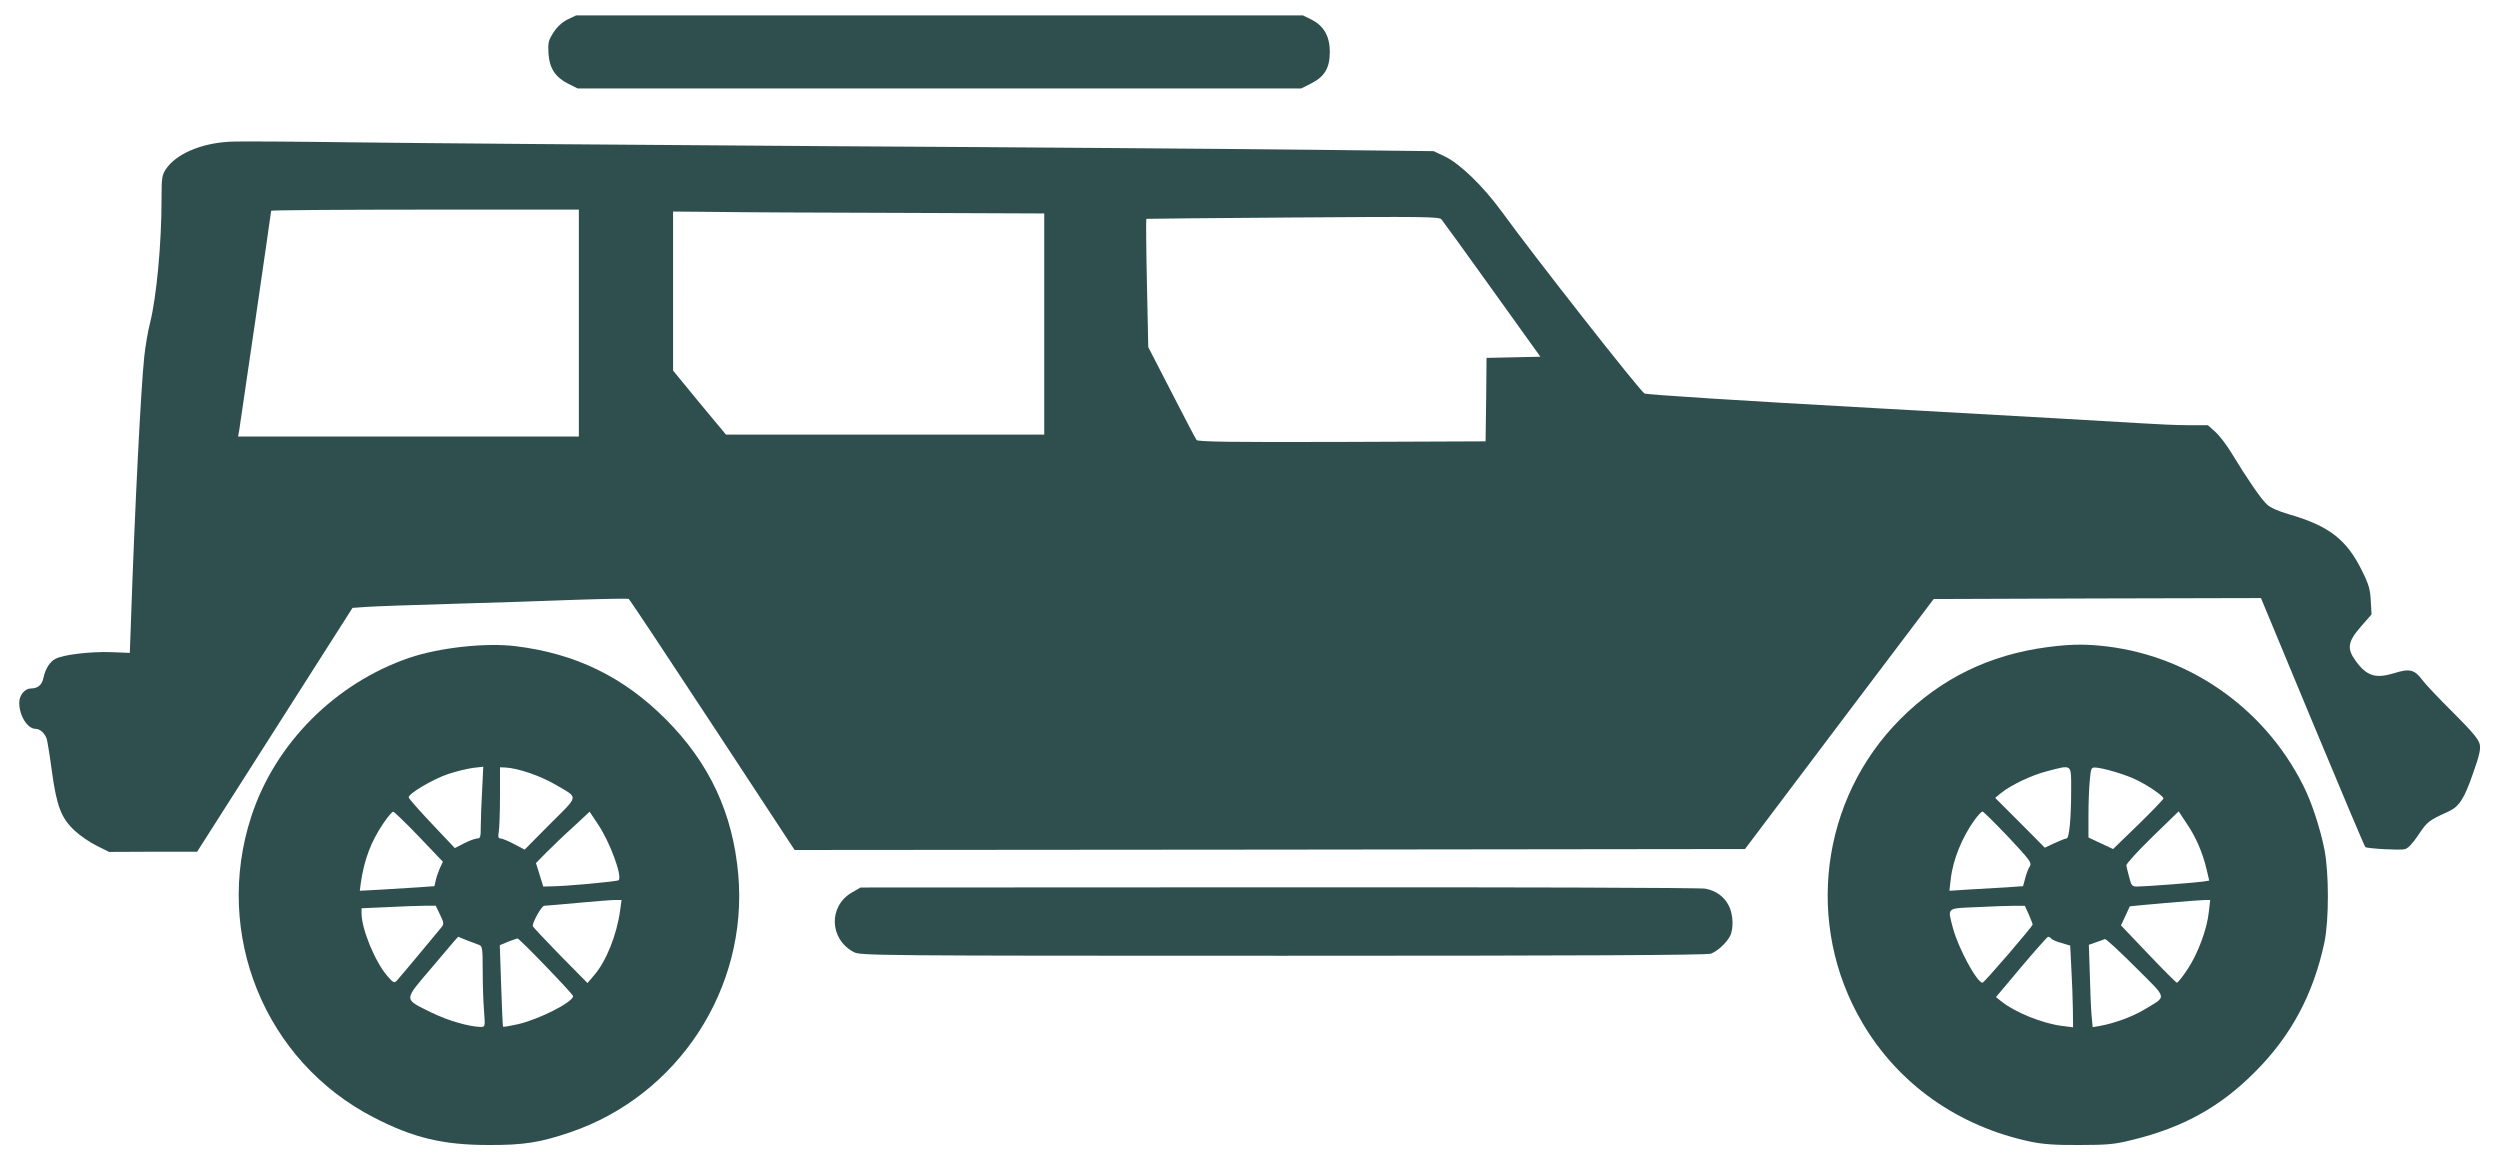 <svg version="1.2" xmlns="http://www.w3.org/2000/svg" viewBox="0 0 1300 600" width="1300" height="600">
	<title>1918556-svgnew-svg</title>
	<style>
		.s0 { fill: #2F4F4F } 
	</style>
	<g id="Layer">
		<path id="Layer" class="s0" d="m681.8 10.1c6.6 3.3 9.7 8.7 9.7 16.9 0 8.4-2.7 12.9-9.9 16.5l-5 2.5h-188.1-188.1l-5-2.5c-6.7-3.4-9.7-8-10.2-15.9-0.3-5.4 0-6.6 2.6-10.7 2-3.1 4.5-5.3 7.4-6.8l4.4-2.1h189 188.9z"/>
		<path id="Layer" fill-rule="evenodd" class="s0" d="m182 74c30 0.4 141.3 1.3 247.5 2 106.2 0.6 220.7 1.5 254.5 1.9l61.5 0.7 5.9 2.8c8 3.9 19.8 15.4 29.4 28.5 16.9 23.3 71 92.2 74.3 94.7 0.8 0.6 48.8 3.7 122.9 7.8 66.8 3.7 127.8 7.2 135.5 7.7 7.7 0.5 18.6 1 24.3 1h10.3l4 3.6c2.1 1.9 6 7 8.5 11.2 7.8 12.9 15.1 23.5 18.1 26.3 1.9 1.8 5.9 3.6 11.8 5.3 20.6 6 29.7 13 37.7 29.2 3.6 7.2 4.3 9.8 4.6 15.7l0.4 7.1-5.6 6.4c-6.8 7.8-7.3 11.4-2.7 17.7 5.7 7.9 10.3 9.4 19.9 6.5 8.2-2.6 10.7-2 14.9 3.6 1.5 2.1 8.7 9.7 16 16.9 10.2 10.2 13.3 14 13.8 16.6 0.5 2.5-0.4 6.2-3.4 14.6-4.8 13.9-7.3 17.6-13.1 20.3-10 4.5-10.9 5.2-15.4 12-3.1 4.6-5.4 7.1-7.2 7.5-2.4 0.6-19.1-0.3-20.4-1.1-0.4-0.2-12.7-29.5-27.5-65l-26.8-64.5-85.1 0.2-85.1 0.3-49.1 65-49 65-247.1 0.3-247.1 0.2-42.7-65c-23.5-35.8-43.1-65.3-43.6-65.6-0.4-0.2-12.8 0-27.6 0.5-14.7 0.6-43.7 1.5-64.3 2.1-20.6 0.6-40.7 1.3-44.6 1.6l-7.1 0.5-80.8 126.8h-22.9l-22.9 0.1-6.4-3.2c-3.5-1.7-8.6-5.2-11.3-7.7-7.2-6.7-9.5-12.7-12-30.9-1.1-8.4-2.4-16-2.7-17-1.1-3-3.5-5.2-5.8-5.2-4.2 0-8.5-6.8-8.5-13.6 0-3.9 2.9-7.4 6.1-7.4 3.4 0 5.7-1.8 6.4-5.2 1.1-5.1 3.3-8.6 6.3-10.2 4.3-2.2 17.7-3.8 28.7-3.5l10 0.4 0.7-19.5c1.9-55.2 5-117.3 6.8-134.5 0.6-5.5 1.9-13.4 3-17.5 3.4-13.6 6-41.2 6-64.6 0-10.9 0.2-12.4 2.3-15.5 5.2-7.8 18.2-13.4 32.9-14.2 4.5-0.3 32.8-0.1 62.8 0.3zm-41 35.6c0 0.8-16 110.5-16.6 114.1l-0.6 3.3h177.2v-118h-80c-44 0-80 0.3-80 0.6zm209 83.1l13.7 16.7 13.8 16.6h165.5v-115l-74.3-0.3c-40.8-0.1-84.2-0.3-96.5-0.5l-22.2-0.2zm246.1-78.9c-0.2 0.1-0.1 15.2 0.3 33.4l0.7 33.3 12.1 23.5c6.6 12.9 12.5 24.1 13 24.8 0.8 0.9 16.7 1.2 75.7 1l74.6-0.3 0.3-21.7 0.2-21.7 28-0.6-25.1-35c-13.8-19.3-25.7-35.7-26.4-36.5-1.2-1.3-10.5-1.4-77.2-0.9-41.7 0.3-76 0.6-76.2 0.7z"/>
		<path id="Layer" fill-rule="evenodd" class="s0" d="m1091.5 335.7c45.3 4.1 85.5 31.6 106.1 72.6 4.4 8.6 8.8 22 11.1 33.4 2.4 12.2 2.4 36.8 0 48.3-5.7 26.9-17.4 48.8-36.2 67.5-18 18.1-37.3 28.8-63.5 35.2-9.2 2.3-12.7 2.7-27.5 2.7-12.8 0.1-19.1-0.4-25.5-1.7-37.8-8-68.9-30-87.6-61.9-30.1-51.1-21.8-116.3 19.9-158 21.1-21.1 46.2-33.3 76.4-37.3 10.8-1.4 17.7-1.6 26.8-0.8zm-4.8 70c-0.4 3.8-0.7 12-0.7 18.3v11.5l12.8 6 13.1-12.7c7.2-7 13.1-13.2 13.1-13.6 0-1.2-7.5-6.5-13.9-9.6-5.3-2.7-17.7-6.4-21.7-6.5-1.9-0.1-2.2 0.6-2.7 6.6zm-22.1-4.7c-8 2-18.9 7.2-24.1 11.4l-3 2.5 12.9 12.9 12.9 13 5.1-2.4c2.8-1.3 5.6-2.4 6.2-2.4 1.4 0 2.4-10.2 2.4-25.3 0-13.7 0.7-13.1-12.4-9.7zm41.1 49c0.1 0.8 0.8 3.6 1.5 6.2 1.1 4.4 1.5 4.8 4.2 4.8 4.1 0 30.4-2 34.3-2.6l3.1-0.5-1.4-5.9c-2-8.6-5.6-16.9-10.4-23.9l-4.1-6.2-13.7 13.3c-7.5 7.3-13.6 14-13.5 14.8zm-78.8-23.8c-6.6 9.1-11.4 20.9-12.5 30.9l-0.7 6.1 10.9-0.7c6-0.3 14.6-0.8 19.1-1.1l8.3-0.6 1.1-4.1c0.6-2.3 1.6-5.1 2.4-6.2 1.1-1.9 0.2-3.1-11.2-15.3-6.9-7.2-12.9-13.2-13.4-13.2-0.5 0-2.3 1.9-4 4.2zm98.8 43.4c-10 0.9-18.2 1.6-18.2 1.7 0 0.1-1.1 2.4-2.3 5l-2.3 4.9 14.2 14.9c7.8 8.2 14.5 14.9 14.9 14.9 0.5 0 3-3.2 5.6-7.1 5.4-8.2 10.1-20.8 11-29.8l0.7-6.1h-2.7c-1.5 0-10.9 0.7-20.9 1.6zm-97.5 2.1c-16.3 0.7-15.5 0-12.7 10.8 2.7 10.3 12.5 28.5 15.4 28.5 0.9 0 26.1-29.3 26.1-30.3 0-0.2-0.9-2.5-2-5.1l-2.1-4.6h-5.2c-2.9 0-11.6 0.3-19.5 0.7zm22.7 31.3l-13 15.5 2.8 2.2c7.2 5.8 21.4 11.5 31.7 12.8l5.6 0.7-0.1-9.3c-0.1-5.2-0.4-14.8-0.8-21.3l-0.6-11.9-4.7-1.4c-2.6-0.7-5-1.8-5.3-2.4-0.4-0.5-1.1-0.9-1.6-0.7-0.5 0.2-6.8 7.3-14 15.8zm39-13l-3.7 1.3 0.5 15.1c0.2 8.3 0.6 17.9 0.9 21.4l0.6 6.3 3.6-0.6c7.4-1.3 16.9-4.7 23.2-8.5 12-7.3 12.5-5-4.5-22-8.3-8.3-15.4-14.9-16-14.7-0.5 0.3-2.6 1-4.6 1.7z"/>
		<path id="Layer" fill-rule="evenodd" class="s0" d="m268 336c31.2 3.8 56.1 15.9 78.1 37.9 22.8 22.8 35 49 37.8 80.9 5.2 59.1-31.2 114.9-87.4 134-15.6 5.3-24.2 6.7-42.5 6.6-23.6 0-39.1-3.7-59.6-14.3-56.8-29.2-83.7-95.5-63.7-156.6 12.4-38 43.7-69.3 82.3-82.5 15.4-5.2 39.5-7.9 55-6zm-8 77.7c0 8.2-0.3 16.5-0.6 18.5-0.5 3-0.3 3.8 0.9 3.8 0.8 0 4 1.3 7 2.9l5.5 2.9 13.3-13.4c15.2-15.2 14.9-13.2 2.9-20.3-7.8-4.6-19.6-8.7-26.3-9l-2.7-0.1zm-27-11.2c-7.7 2.6-20.5 10.1-20.5 12.1 0 0.6 5.4 6.7 12 13.7l12 12.7 4.9-2.5c2.7-1.4 5.8-2.5 6.8-2.5 1.6 0 1.8-0.9 1.8-6.3 0-3.5 0.3-11.9 0.7-18.7l0.6-12.3-5.3 0.6c-2.9 0.4-8.8 1.8-13 3.2zm51.1 40.8l-5.4 5.5 3.8 12.2 4-0.1c7.2 0 34.5-2.5 35.2-3.2 2-2.1-4.6-20.1-10.9-29.3l-4.2-6.3-8.5 7.9c-4.8 4.3-11 10.3-14 13.3zm-84.8-15.1c-6.5 9.6-9.9 18.8-11.7 31.1l-0.5 3.9 11.2-0.6c6.2-0.4 14.9-0.9 19.4-1.2l8.2-0.6 0.7-3.1c0.4-1.8 1.4-4.6 2.2-6.4l1.5-3.2-12.4-13c-6.8-7.1-12.9-13-13.4-13-0.6-0.1-2.9 2.7-5.2 6.1zm101.2 41.3c-8.8 0.8-16.7 1.5-17.5 1.5-1.3 0-6 8.3-6 10.5 0 0.4 6.4 7.2 14.2 15.2l14.3 14.5 3.3-3.9c6.4-7.3 11.9-21 13.7-34.1l0.7-5.2h-3.4c-1.8 0-10.5 0.7-19.3 1.5zm-98.8 2.2l-13.7 0.6v2.6c0 8.2 7.1 25.4 13.4 32.6 3 3.5 3.6 3.8 4.9 2.5 1.5-1.6 21.4-25.5 23.5-28.1 1.1-1.4 0.9-2.5-1-6.3l-2.2-4.6h-5.6c-3.1 0-11.8 0.3-19.3 0.7zm23.3 30.9c-15.5 18.2-15.4 16.6-0.5 24 8.3 4.1 19.5 7.3 25.4 7.4 2.4 0 2.4 0 1.8-8.3-0.4-4.5-0.7-14-0.7-21 0-11.3-0.2-12.8-1.8-13.3-1.3-0.4-10-3.8-10.9-4.3-0.1-0.1-6.1 6.9-13.3 15.5zm39.2-12.9l-4.3 1.8 0.7 21c0.4 11.6 0.8 21.2 1 21.4 0.2 0.2 3.6-0.4 7.7-1.3 11-2.5 28.7-11.5 28.7-14.6 0-1.1-27.9-30-28.9-30-0.3 0-2.5 0.8-4.9 1.7z"/>
		<path id="Layer" class="s0" d="m886.8 462.1c5.6 1.1 9.8 4.1 12.2 8.9 2.3 4.6 2.6 11.9 0.6 15.8-1.9 3.6-6.5 7.8-9.9 9.1-2 0.8-69.7 1.1-222.5 1.1-212.1 0-219.9-0.1-223.2-1.9-12.7-6.7-13.3-23.7-1.2-30.9l4.7-2.7 217.5-0.1c119.6-0.1 219.4 0.2 221.8 0.7z"/>
	</g>
</svg>